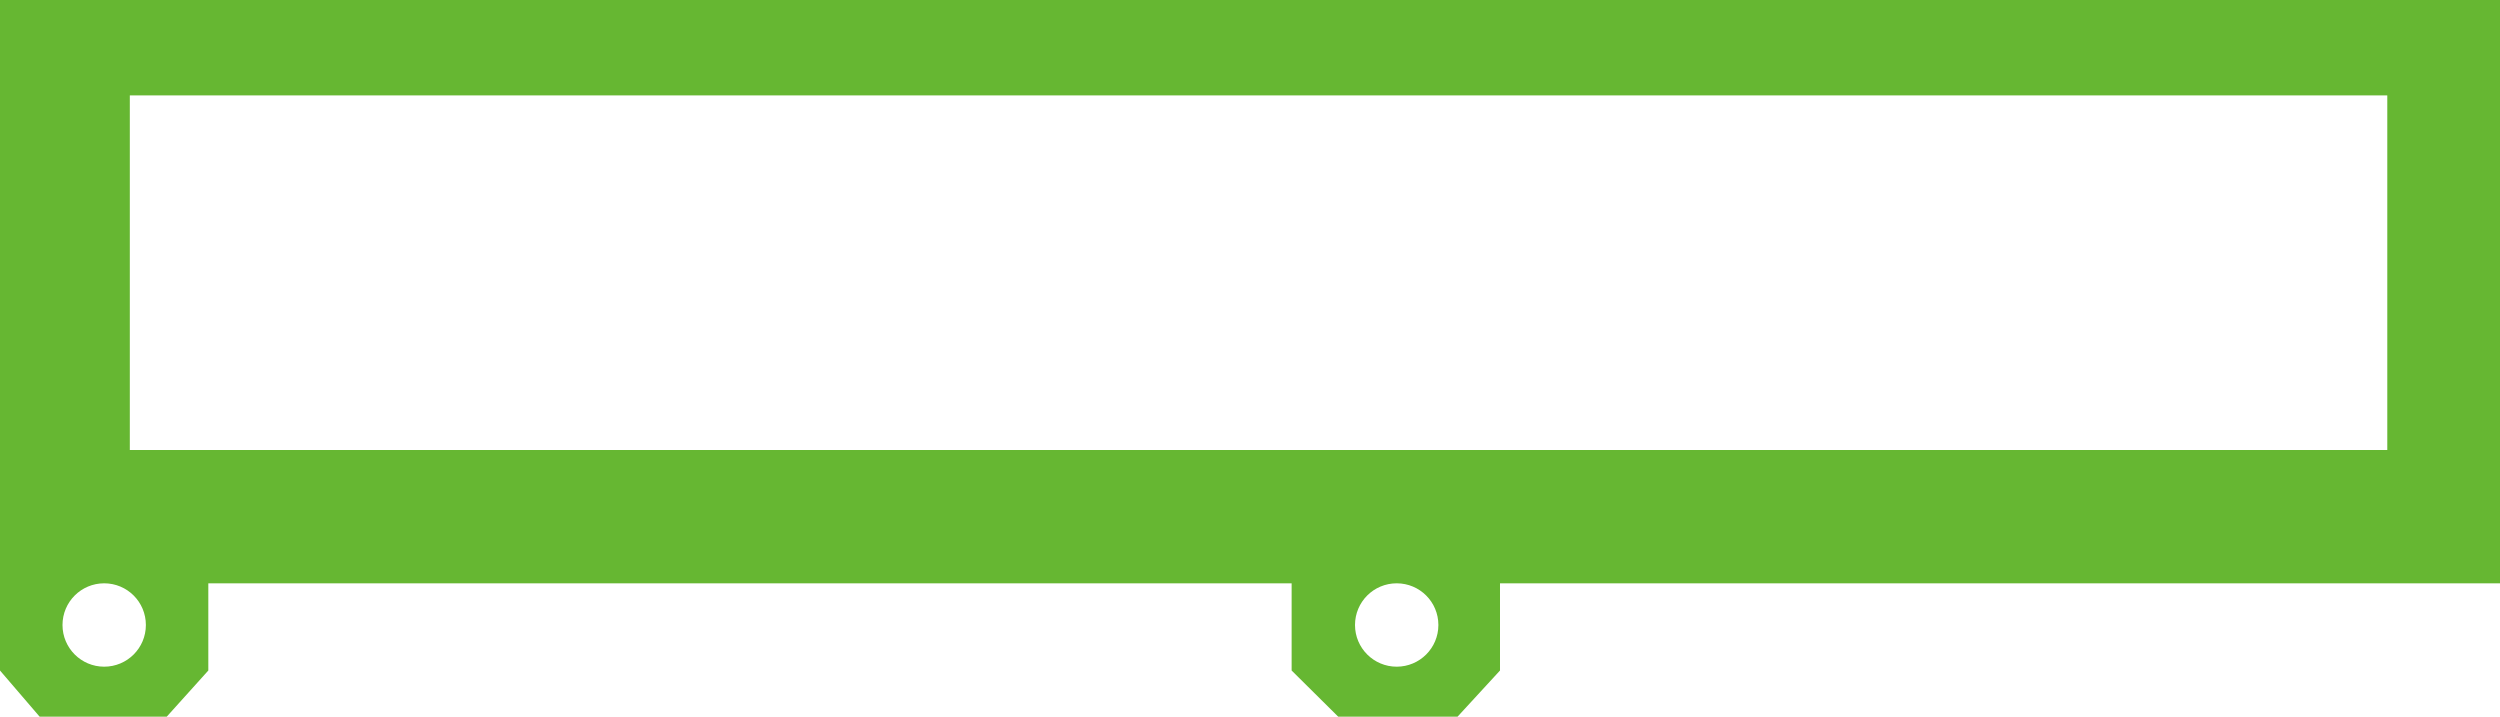 <?xml version="1.0" encoding="UTF-8"?>
<svg id="_レイヤー_2" data-name="レイヤー_2" xmlns="http://www.w3.org/2000/svg" width="150mm" height="43mm" viewBox="0 0 425.2 121.89">
  <defs>
    <style>
      .cls-1 {
        fill: #66b732;
      }
    </style>
  </defs>
  <g id="layer1">
    <path id="side" class="cls-1" d="M255.12,0H0v114.04l6.74,7.85h21.62l7.07-7.85v-14.83h184.25v14.83l7.92,7.85h20.3l7.22-7.85v-14.83h170.08V0h-170.08ZM17.72,113.39c-3.91,0-7.09-3.17-7.09-7.09s3.17-7.09,7.09-7.09,7.09,3.17,7.09,7.09-3.17,7.09-7.09,7.09ZM237.55,113.39c-3.91,0-7.09-3.17-7.09-7.09s3.17-7.09,7.09-7.09,7.09,3.17,7.09,7.09-3.17,7.09-7.09,7.09ZM406.03,76.54H22.08V16.23h383.95v60.3Z"/>
  </g>
</svg>